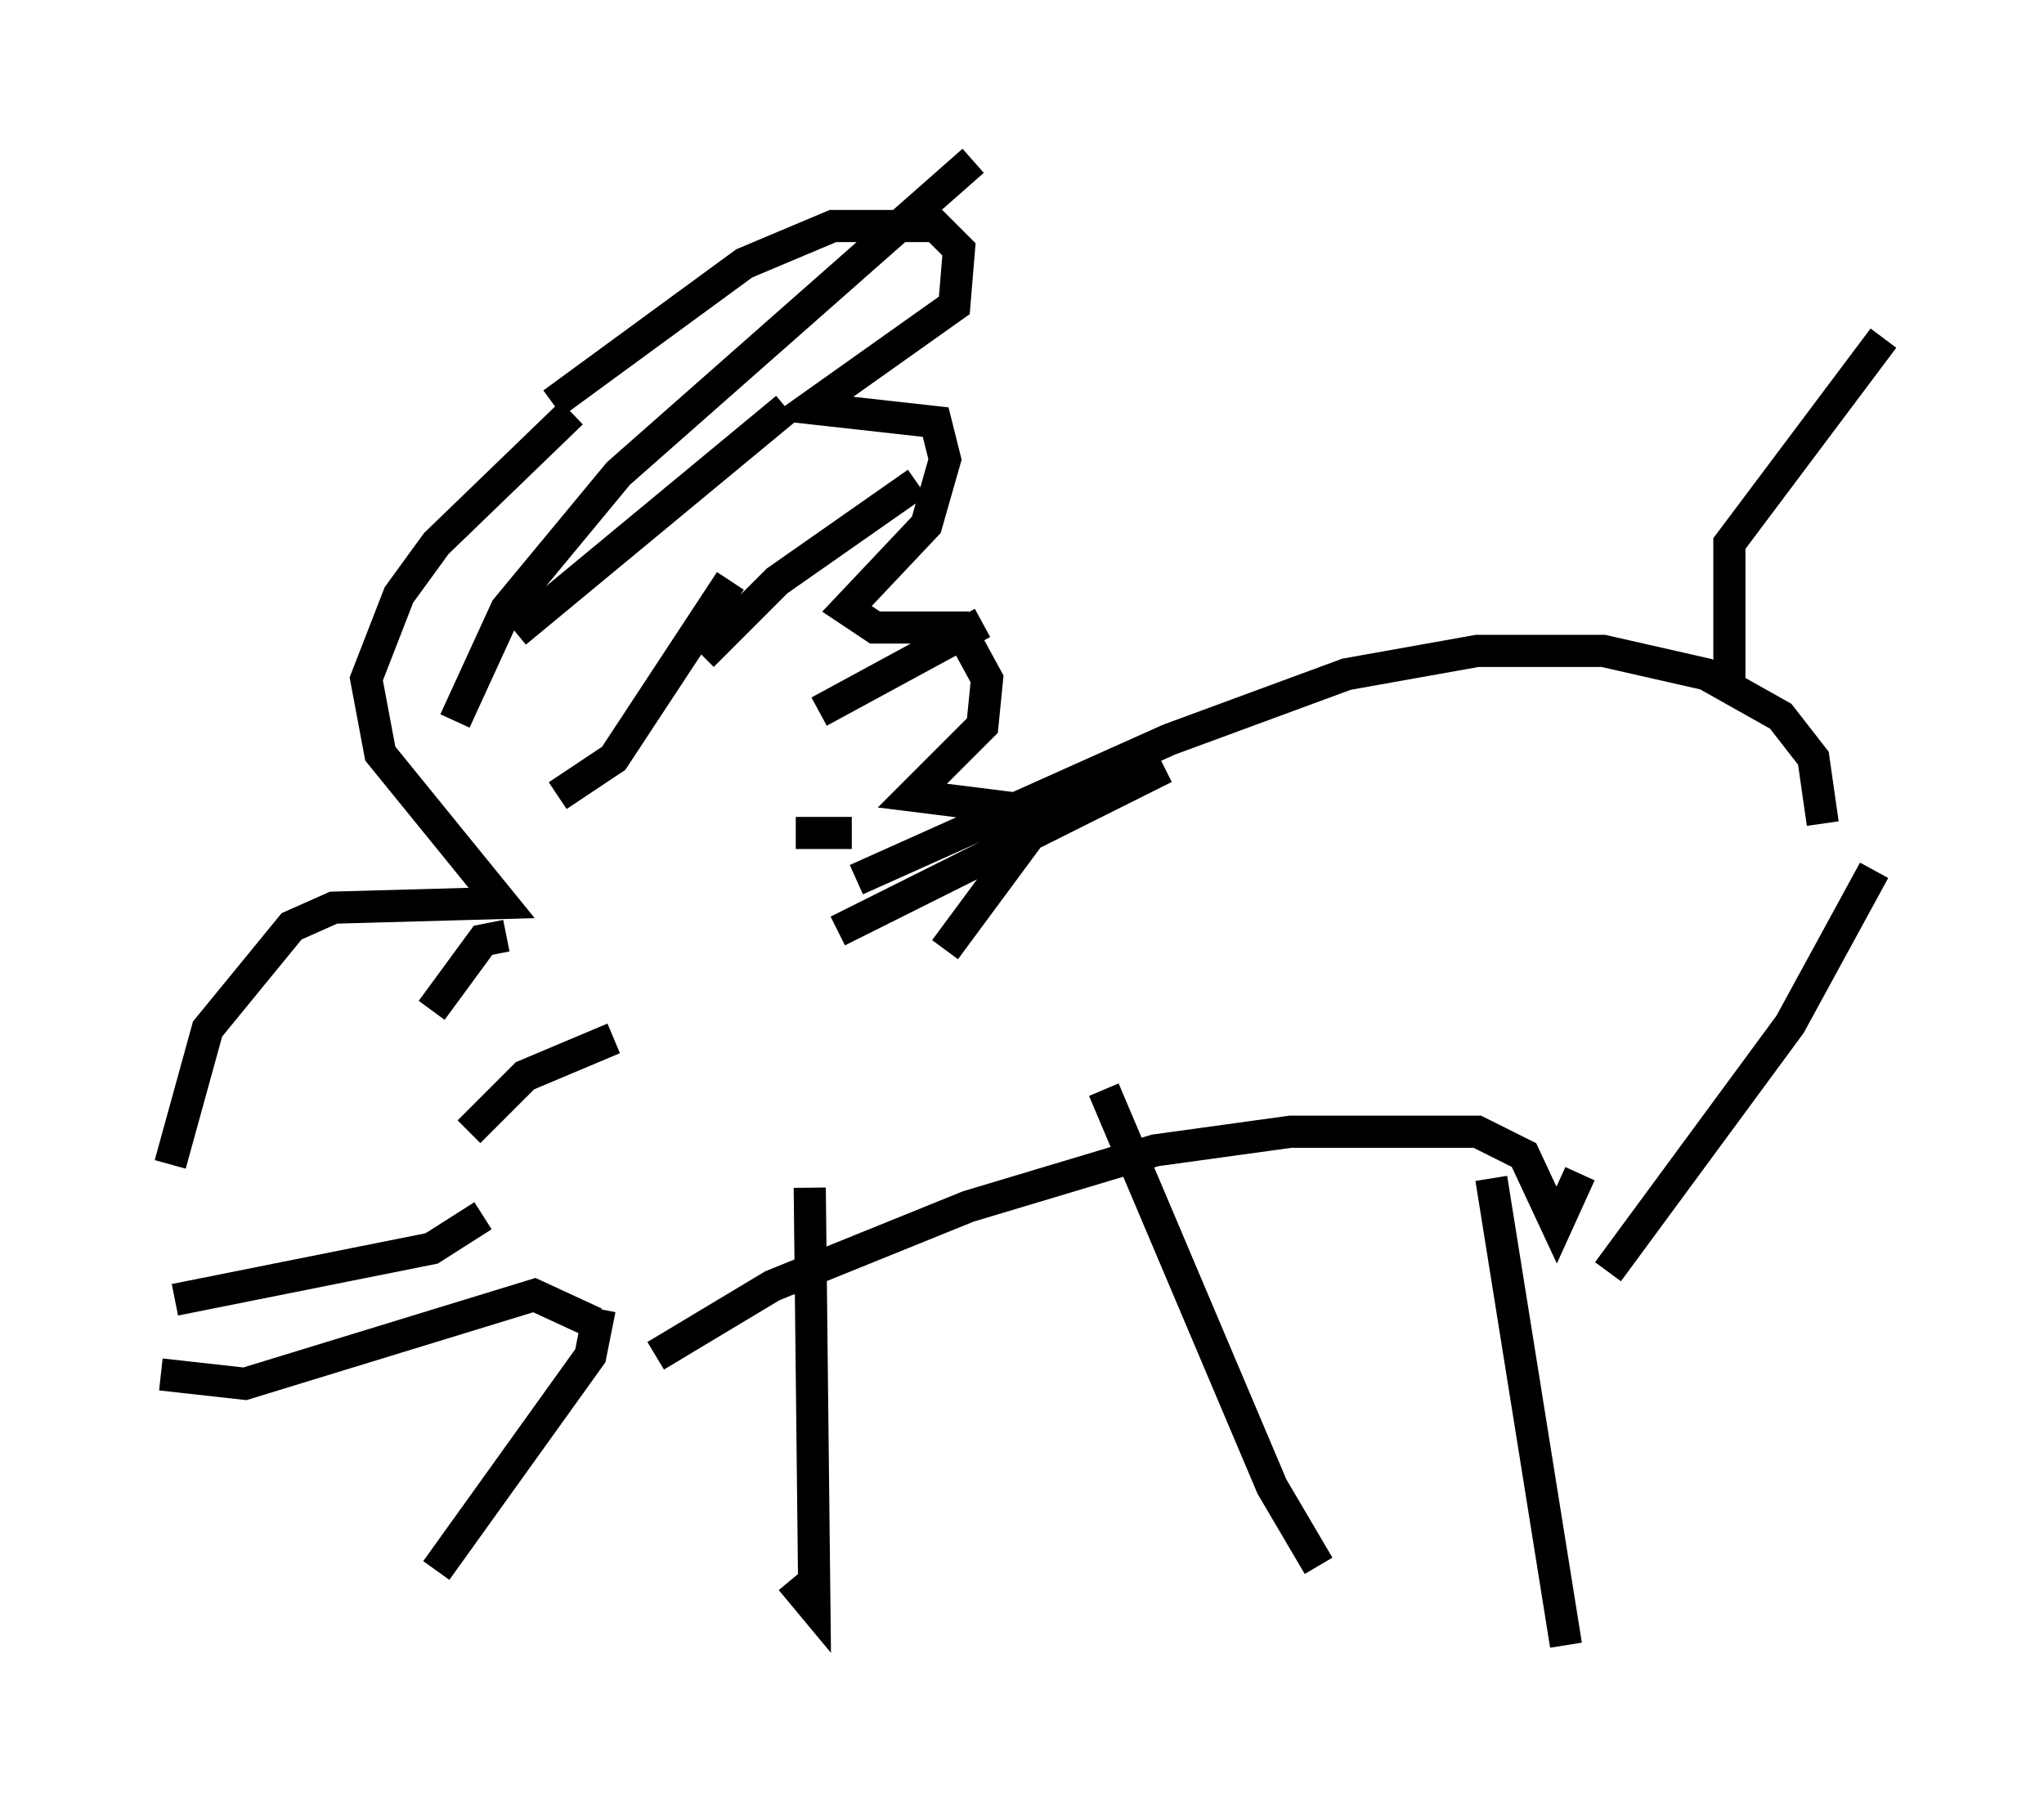 <?xml version="1.0" encoding="utf-8" ?>
<svg baseProfile="full" height="56.19" version="1.1" width="63.598" xmlns="http://www.w3.org/2000/svg" xmlns:ev="http://www.w3.org/2001/xml-events" xmlns:xlink="http://www.w3.org/1999/xlink"><defs /><rect fill="white" height="56.19" width="63.598" x="0" y="0" /><path d="M16.62, 15.458 m0.581, -2.905 l5.955, -4.358 2.76, -1.162 l3.196, 0.0 0.726, 0.726 l-0.145, 1.743 -4.503, 3.196 l3.922, 0.436 0.291, 1.162 l-0.581, 2.034 -2.469, 2.615 l0.872, 0.581 2.615, 0.0 l0.872, 1.598 -0.145, 1.453 l-2.179, 2.179 3.486, 0.436 l0.0, 1.017 -2.469, 3.341 m-2.76, -2.179 l9.732, -4.358 5.52, -2.034 l4.067, -0.726 3.922, 0.0 l3.196, 0.726 2.324, 1.307 l1.017, 1.307 0.291, 2.034 m-36.313, 16.559 l3.631, -2.179 6.101, -2.469 l5.81, -1.743 4.212, -0.581 l5.81, 0.0 1.453, 0.726 l1.017, 2.179 0.726, -1.598 m9.151, -9.441 l-2.615, 4.793 -5.665, 7.698 m3.777, -18.011 l0.0, -4.648 4.793, -6.391 m-12.201, 26.145 l2.324, 14.525 m-14.38, -17.285 l5.229, 12.346 1.453, 2.469 m-15.832, -11.765 l0.145, 13.073 -0.726, -0.872 m-5.955, -8.425 l-0.291, 1.453 -4.793, 6.682 m4.212, -36.022 l-4.212, 4.067 -1.162, 1.598 l-1.017, 2.615 0.436, 2.324 l3.777, 4.648 -5.229, 0.145 l-1.307, 0.581 -2.615, 3.196 l-1.162, 4.212 m-0.291, 6.536 l2.615, 0.291 9.006, -2.76 l1.888, 0.872 m-3.922, -5.955 l1.743, -1.743 2.76, -1.162 m-1.743, -7.553 l1.743, -1.162 3.631, -5.52 m-8.57, 4.358 l1.598, -3.486 3.486, -4.212 l11.039, -9.732 m-14.235, 14.67 l8.425, -6.972 m-2.615, 7.698 l2.324, -2.324 4.358, -3.05 m-3.05, 7.117 l5.084, -2.76 m-5.81, 6.536 l1.743, 0.0 m-0.436, 3.05 l10.168, -5.084 m-20.48, 5.229 l-0.726, 0.145 -1.598, 2.179 m-7.989, 9.006 l7.989, -1.598 1.598, -1.017 " fill="none" stroke="black" stroke-width="1" /></svg>